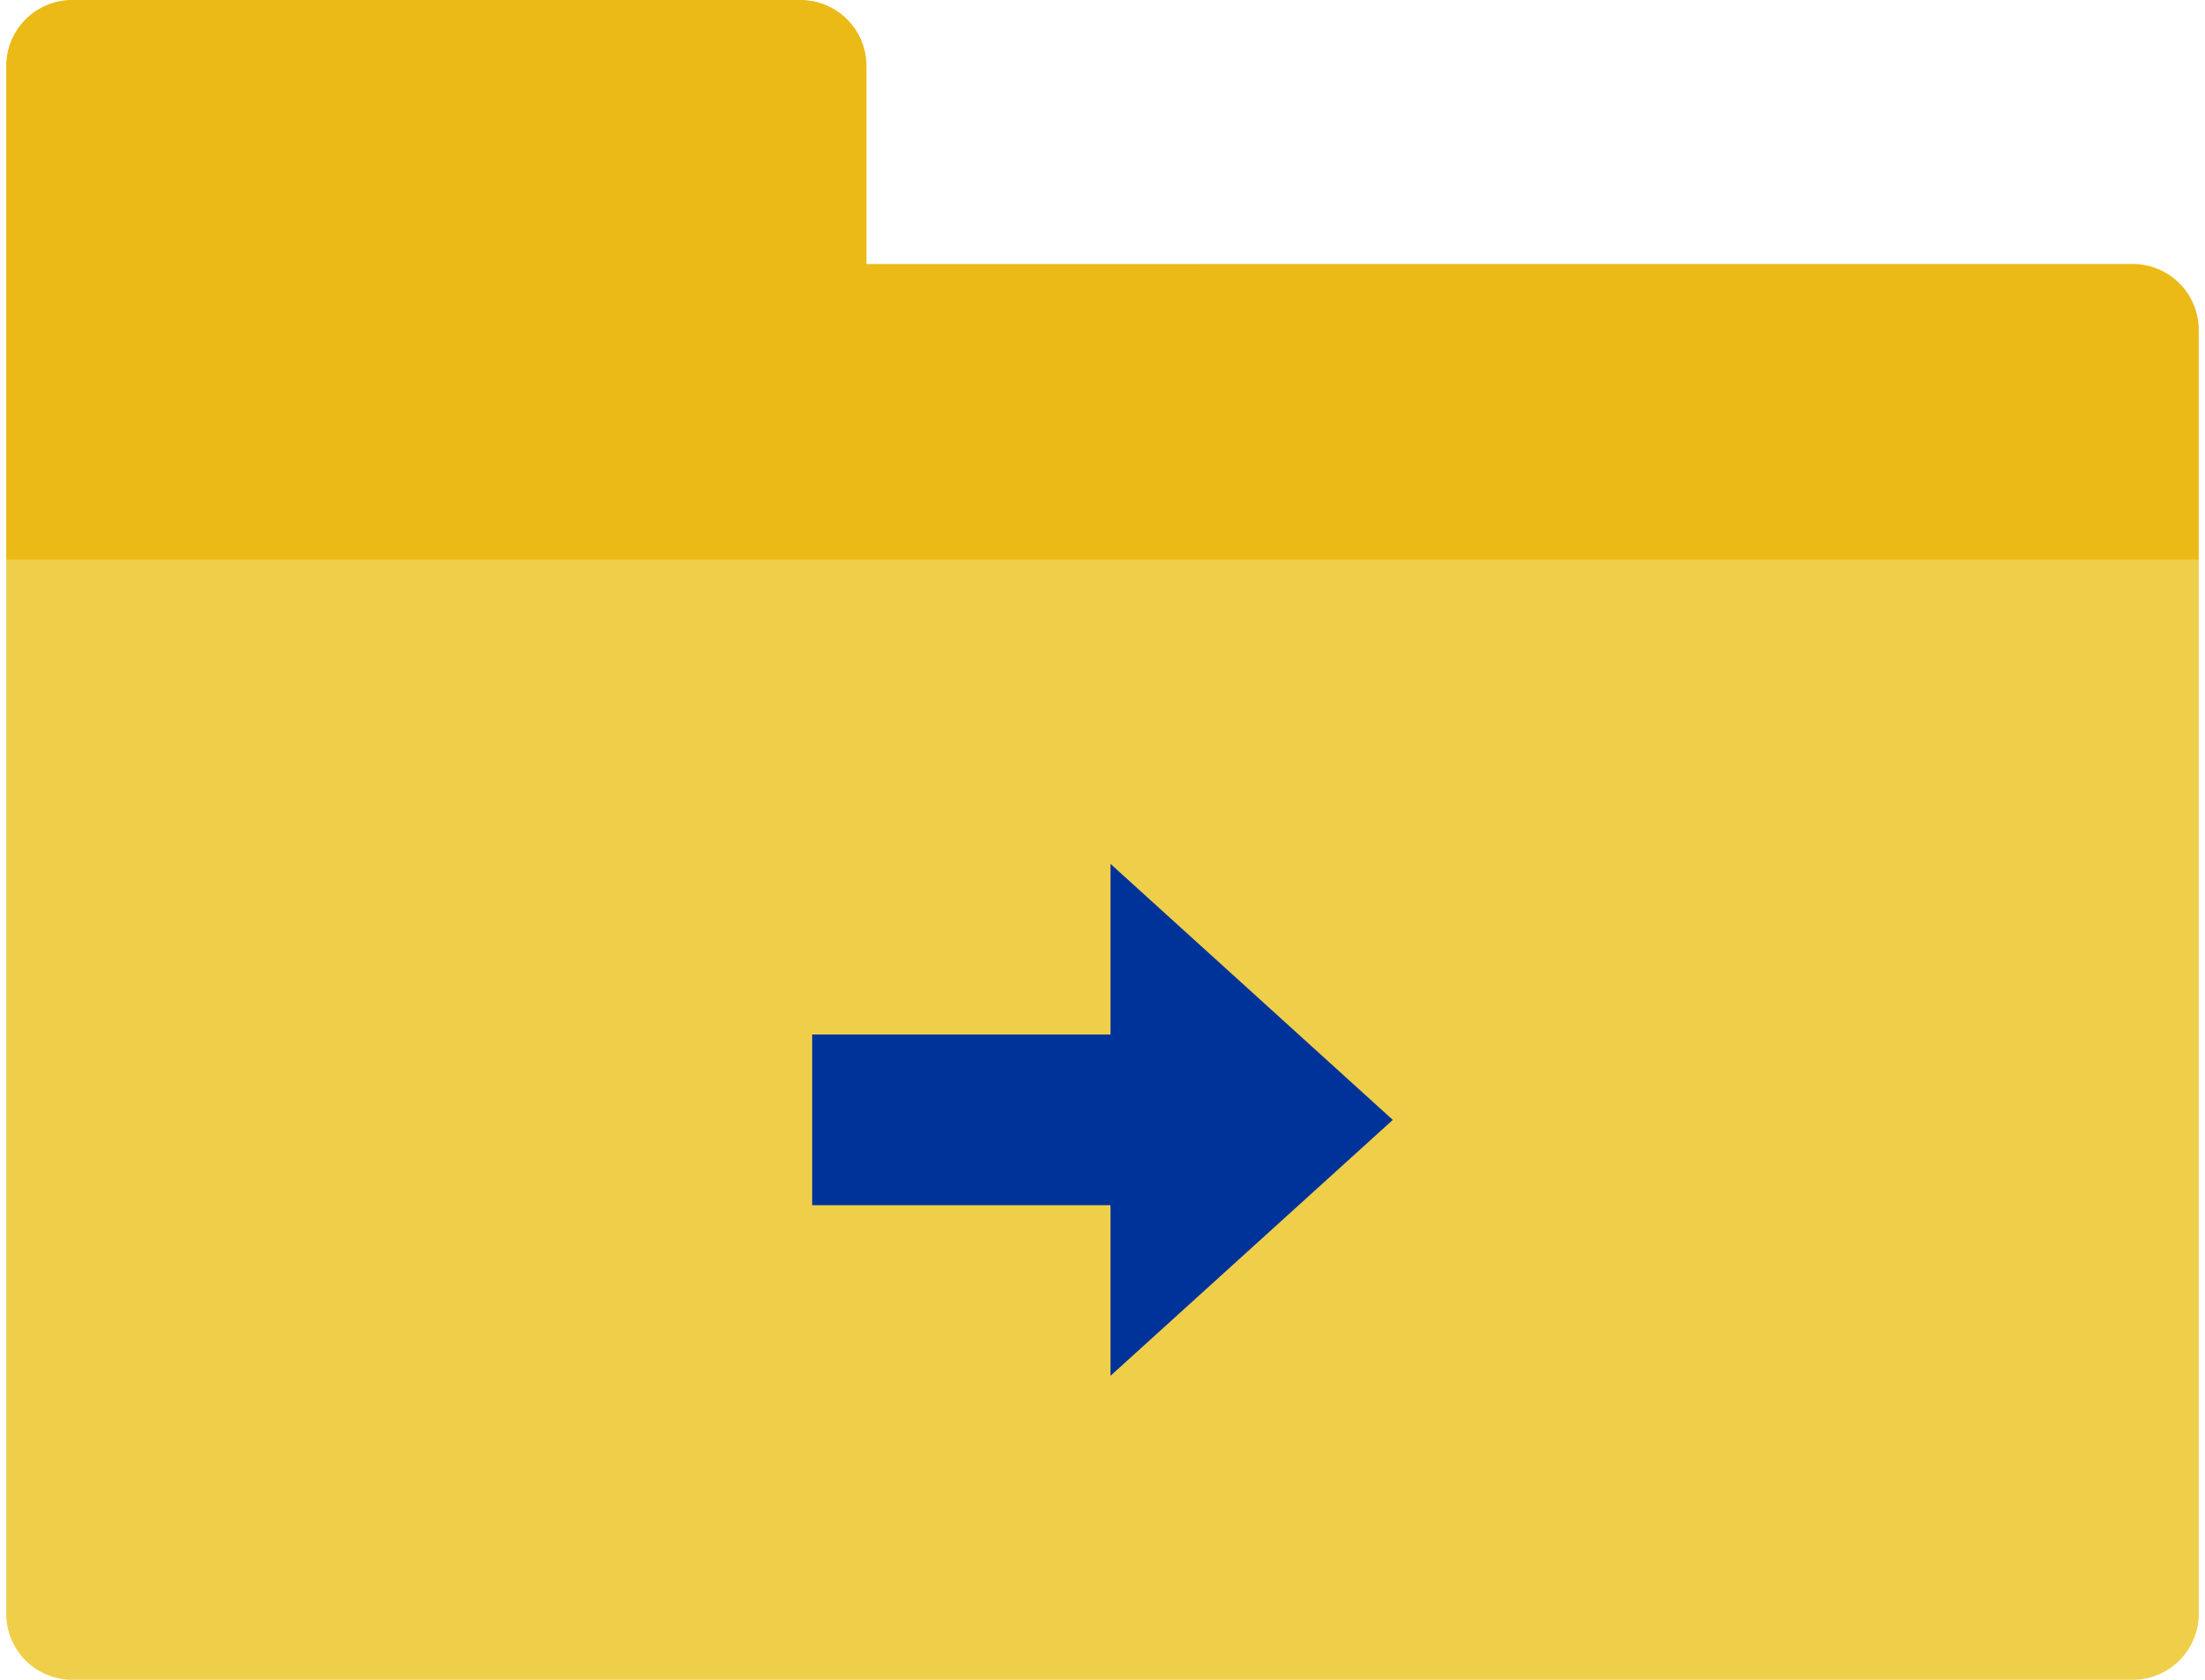 <svg height="64" width="84" xmlns="http://www.w3.org/2000/svg"><path d="M81.227 64H2.773a2.514 2.514 0 0 1-2.535-2.54V21.333h83.524v40.129A2.514 2.514 0 0 1 81.227 64zm0 0" fill="#efce4a"/><path d="M33.008 10.059v-7.52A2.514 2.514 0 0 0 30.468 0H2.774A2.514 2.514 0 0 0 .238 2.54v18.792h83.524v-8.734a2.514 2.514 0 0 0-2.535-2.54zm0 0" fill="#ebba16"/><path d="m53.059 42.668-10.754-9.754v6.5H30.94v6.504h11.364v6.5zm0 0" fill="#039"/></svg>